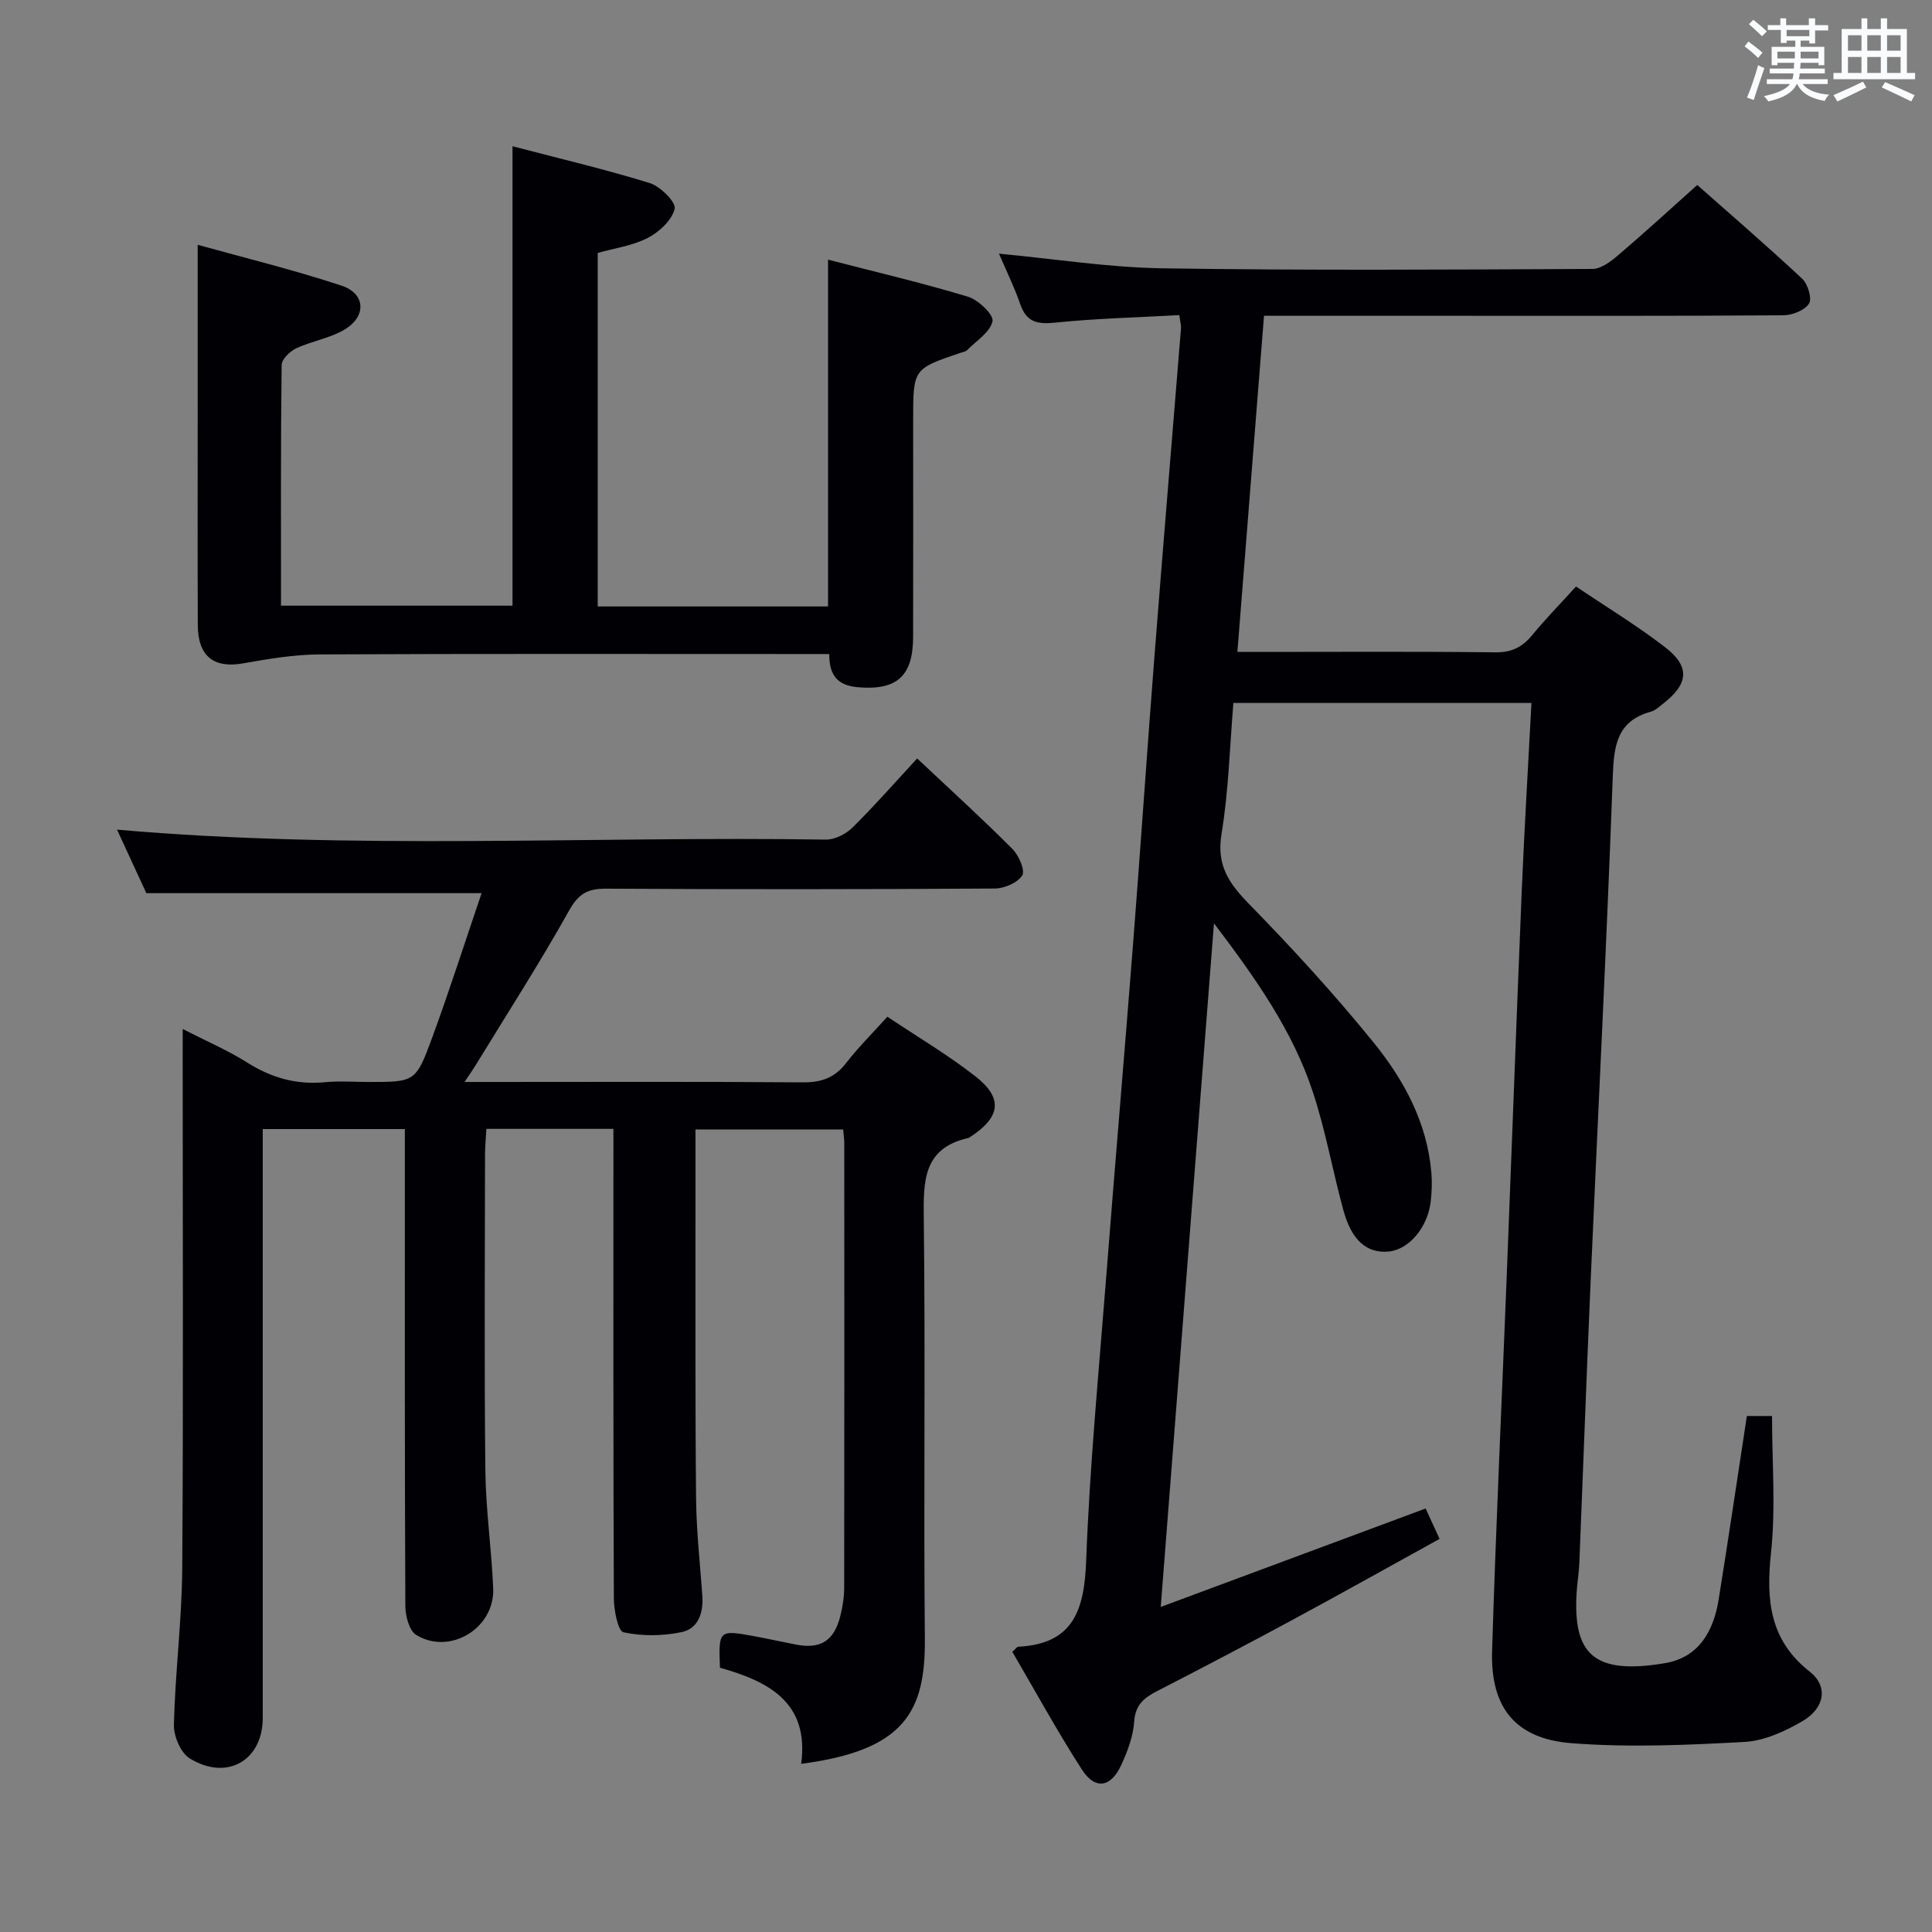 <svg enable-background="new 0 0 400 400" viewBox="0 0 400 400" xmlns="http://www.w3.org/2000/svg"><rect x="0" y="0" width="400" height="400" fill="#808080" stroke="none"/><g fill="#010105"><path d="m361.67 293.17h5.21c0 9.55.78 19.04-.21 28.33-1.04 9.75-.32 18.05 8.02 24.6 3.82 3 3.17 7.5-1.5 10.24-3.64 2.13-7.93 4.09-12.02 4.31-11.91.65-23.92 1.18-35.78.26-11.66-.9-16.82-7.39-16.47-19.08.79-25.78 2-51.54 3.02-77.31 1.05-26.6 2.01-53.2 3.11-79.8.54-12.93 1.32-25.86 2.02-39.18-20.7 0-40.93 0-61.71 0-.76 9.07-.98 18.21-2.46 27.14-1.08 6.52 1.59 10.28 5.79 14.57 8.94 9.15 17.62 18.63 25.68 28.57 6.31 7.77 11.11 16.62 11.98 26.98.17 1.98.09 4.01-.14 5.99-.62 5.35-4.52 9.91-8.66 10.32-4.49.45-7.69-2.23-9.41-8.52-2.23-8.15-3.69-16.53-6.34-24.54-4.15-12.56-11.66-23.29-20.46-34.89-3.71 47.63-7.31 93.89-11.02 141.54 18.67-6.94 36.57-13.59 54.84-20.38.94 2.04 1.82 3.95 2.89 6.29-10.26 5.66-20.25 11.26-30.33 16.7-9.36 5.06-18.79 10-28.26 14.87-2.67 1.38-4.41 2.85-4.64 6.28-.21 3.05-1.38 6.16-2.69 8.99-2.15 4.67-5.41 5.16-8.15.9-5.11-7.95-9.65-16.26-14.39-24.36.75-.66.97-1.04 1.21-1.05 11.56-.58 13.7-7.75 14.08-17.86.73-19.43 2.59-38.82 4.11-58.21 1.81-23.2 3.8-46.39 5.61-69.59 1.54-19.72 2.86-39.46 4.4-59.19 1.77-22.7 3.68-45.39 5.51-68.08.05-.64-.15-1.29-.34-2.77-8.62.48-17.22.68-25.74 1.56-3.7.38-5.91-.11-7.2-3.83-1.23-3.56-2.92-6.97-4.4-10.45 11.5 1.08 22.67 2.86 33.88 3.03 29.66.46 59.33.27 88.99.13 1.81-.01 3.85-1.58 5.38-2.89 5.43-4.63 10.69-9.45 16.32-14.49 6.65 5.89 14.32 12.5 21.72 19.4 1.18 1.1 2.09 4.15 1.41 5.17-.92 1.4-3.47 2.4-5.33 2.41-23 .16-46 .1-69 .1-12.65 0-25.29 0-38.5 0-1.83 23.14-3.64 45.94-5.51 69.59h4.88c16.17 0 32.33-.11 48.5.09 3.37.04 5.59-1.06 7.64-3.55 2.74-3.33 5.76-6.42 9.09-10.08 6.25 4.22 12.63 8.08 18.49 12.61 5.19 4.02 4.79 7.57-.49 11.67-.79.61-1.58 1.38-2.49 1.63-6.99 1.92-7.67 6.94-7.9 13.33-1.27 34.9-3.06 69.79-4.59 104.68-.85 19.45-1.55 38.9-2.34 58.35-.08 1.99-.43 3.96-.55 5.95-.78 12.59 3.29 17.24 18.33 14.68 7-1.19 10.04-6.67 11.08-13.23 1.99-12.42 3.84-24.89 5.83-37.93z"/><path d="m37.83 213.04c4.94 2.54 9.36 4.43 13.37 6.96 4.99 3.15 10.16 4.62 16.05 4.06 2.97-.29 5.99-.05 8.99-.05 9.64 0 9.84.07 13.23-9.15 3.64-9.93 6.86-20.02 10.24-29.94-23.48 0-46.05 0-69.41 0-1.78-3.86-3.99-8.65-6.07-13.15 48.93 4.29 97.88 1.3 146.76 2.06 1.85.03 4.15-1.15 5.52-2.5 4.59-4.54 8.85-9.4 13.38-14.3 7.26 6.83 13.66 12.65 19.75 18.77 1.31 1.32 2.65 4.43 2 5.45-.98 1.53-3.7 2.7-5.7 2.71-26.83.17-53.65.19-80.48.03-3.79-.02-5.68 1.04-7.63 4.52-6.08 10.87-12.83 21.36-19.33 31.99-.58.95-1.22 1.86-2.32 3.51h5.52c21.49 0 42.99-.09 64.48.08 3.82.03 6.59-.9 8.96-3.95 2.53-3.27 5.49-6.21 8.58-9.64 6.18 4.14 12.48 7.86 18.2 12.32 5.8 4.52 5.26 8.44-.97 12.52-.14.09-.27.22-.43.26-9.39 2.09-9.36 8.89-9.26 16.69.35 28.99-.05 57.99.22 86.98.14 15.11-4.23 23.14-25.61 25.91 1.74-12.78-6.88-17.11-16.81-19.89-.31-7.77-.22-7.87 6.94-6.56 2.94.54 5.85 1.19 8.78 1.76 5.08.99 7.9-.75 9.19-5.88.48-1.92.81-3.93.81-5.91.05-30.66.03-61.32.02-91.98 0-.82-.13-1.65-.23-2.88-10.1 0-20.15 0-30.58 0 0 6.67-.01 13.15 0 19.62.02 19-.07 37.99.13 56.98.07 6.64.82 13.27 1.29 19.91.25 3.51-.81 6.83-4.28 7.56-3.9.82-8.19.87-12.04.04-1.15-.25-1.99-4.58-2-7.04-.13-30.49-.09-60.98-.09-91.48 0-1.8 0-3.6 0-5.71-8.84 0-17.28 0-26.3 0-.1 1.8-.27 3.56-.28 5.31-.02 21.83-.17 43.66.07 65.48.09 8.13 1.29 16.23 1.62 24.36.34 8.24-8.98 13.91-15.96 9.61-1.45-.9-2.22-3.94-2.23-6-.14-30.83-.1-61.65-.1-92.48 0-1.97 0-3.93 0-6.24-9.86 0-19.26 0-29.42 0v5.95 115.97c0 8.81-7.42 13.13-15.13 8.37-1.87-1.15-3.33-4.62-3.27-6.99.27-10.79 1.65-21.57 1.73-32.35.24-35.16.09-70.32.09-105.47.01-1.79.01-3.59.01-6.2z"/><path d="m106.11 30.28c9.93 2.6 19.28 4.79 28.43 7.63 2.19.68 5.47 3.97 5.14 5.32-.56 2.36-3.19 4.8-5.57 6.03-3.16 1.63-6.9 2.13-10.36 3.11v73.19h47.69c0-23.82 0-47.38 0-71.8 9.65 2.5 19.4 4.78 28.97 7.67 2.15.65 5.37 3.76 5.08 5.08-.5 2.27-3.34 4.05-5.26 5.98-.32.32-.9.4-1.36.56-9.81 3.31-9.81 3.31-9.81 13.88 0 14.99.03 29.99-.01 44.98-.02 8.17-3.46 11.07-11.48 10.37-4.17-.37-5.91-2.48-5.88-6.87-2.18 0-4.16 0-6.13 0-33.15 0-66.3-.08-99.45.08-5.26.03-10.55.93-15.76 1.85-6.07 1.08-9.37-1.44-9.4-7.94-.06-14.83-.02-29.65-.02-44.48 0-11.12 0-22.24 0-34.24 9.63 2.69 19.83 5.17 29.78 8.46 4.93 1.63 5.22 6.28.74 9.02-3.03 1.86-6.83 2.42-10.11 3.95-1.3.61-3.01 2.25-3.03 3.44-.2 16.47-.13 32.95-.13 49.85h47.93c0-31.35 0-62.83 0-95.12z"/></g><path d="m361.2 9.6.8-1c.9.7 1.9 1.4 2.9 2.3l-.9 1.1c-1-1-2-1.8-2.8-2.4zm.5 10.6c.9-2.1 1.6-4.3 2.3-6.7.4.2.8.4 1.3.6-.7 2.1-1.5 4.3-2.2 6.6zm.4-15.2.9-.9c1 .8 2 1.6 2.8 2.4l-1 1c-.9-.9-1.8-1.7-2.7-2.5zm12.5-1.2h1.2v1.4h2.7v1.1h-2.7v2.7h-1.2v-.6h-1.8v1.3h4.9v3.8h-1.2v-.5h-3.7c0 .4-.1.9-.1 1.2h5.1v1h-5.2c0 .5-.1.9-.2 1.2h6v1h-5.2c1.1 1.3 2.9 2 5.5 2.2-.4.4-.7.8-.9 1.3-2.9-.5-4.8-1.6-5.7-3.5h-.1c-.8 1.7-2.7 2.9-5.9 3.6-.2-.4-.6-.8-.9-1.1 2.8-.6 4.6-1.4 5.4-2.5h-4.8v-1h5.3c.1-.3.2-.7.2-1.2h-4.9v-1h5c0-.4 0-.8.1-1.2h-3.5v.5h-1.2v-3.8h4.9v-1.3h-1.8v.5h-1.2v-2.7h-2.7v-1h2.6v-1.4h1.2v1.4h4.7v-1.4zm-6.6 8.3h3.6c0-.4 0-.9 0-1.4h-3.6zm1.9-4.6h4.7v-1.3h-4.7zm6.6 3.2h-3.7v1.4h3.7z" fill="#fafbfc"/><path d="m385.3 3.8h1.3v2.2h2.8v-2.2h1.3v2.2h4.1v9.1h1.7v1.3h-16.9v-1.3h1.7v-9.1h4.1v-2.2zm.4 13.1.7 1.2c-1.8.9-3.8 1.9-6 2.9-.2-.4-.5-.8-.8-1.3 2.3-1 4.3-1.9 6.1-2.8zm-3.1-6.4h2.8v-3.2h-2.8zm0 4.6h2.8v-3.3h-2.8zm4-4.6h2.8v-3.2h-2.8zm0 4.6h2.8v-3.3h-2.8zm3.7 1.9c2.1.9 4.1 1.8 6.1 2.7l-.7 1.3c-2.2-1.1-4.2-2-6.1-2.9zm3.2-9.7h-2.8v3.2h2.8zm-2.8 7.8h2.8v-3.3h-2.8z" fill="#fafbfc"/></svg>